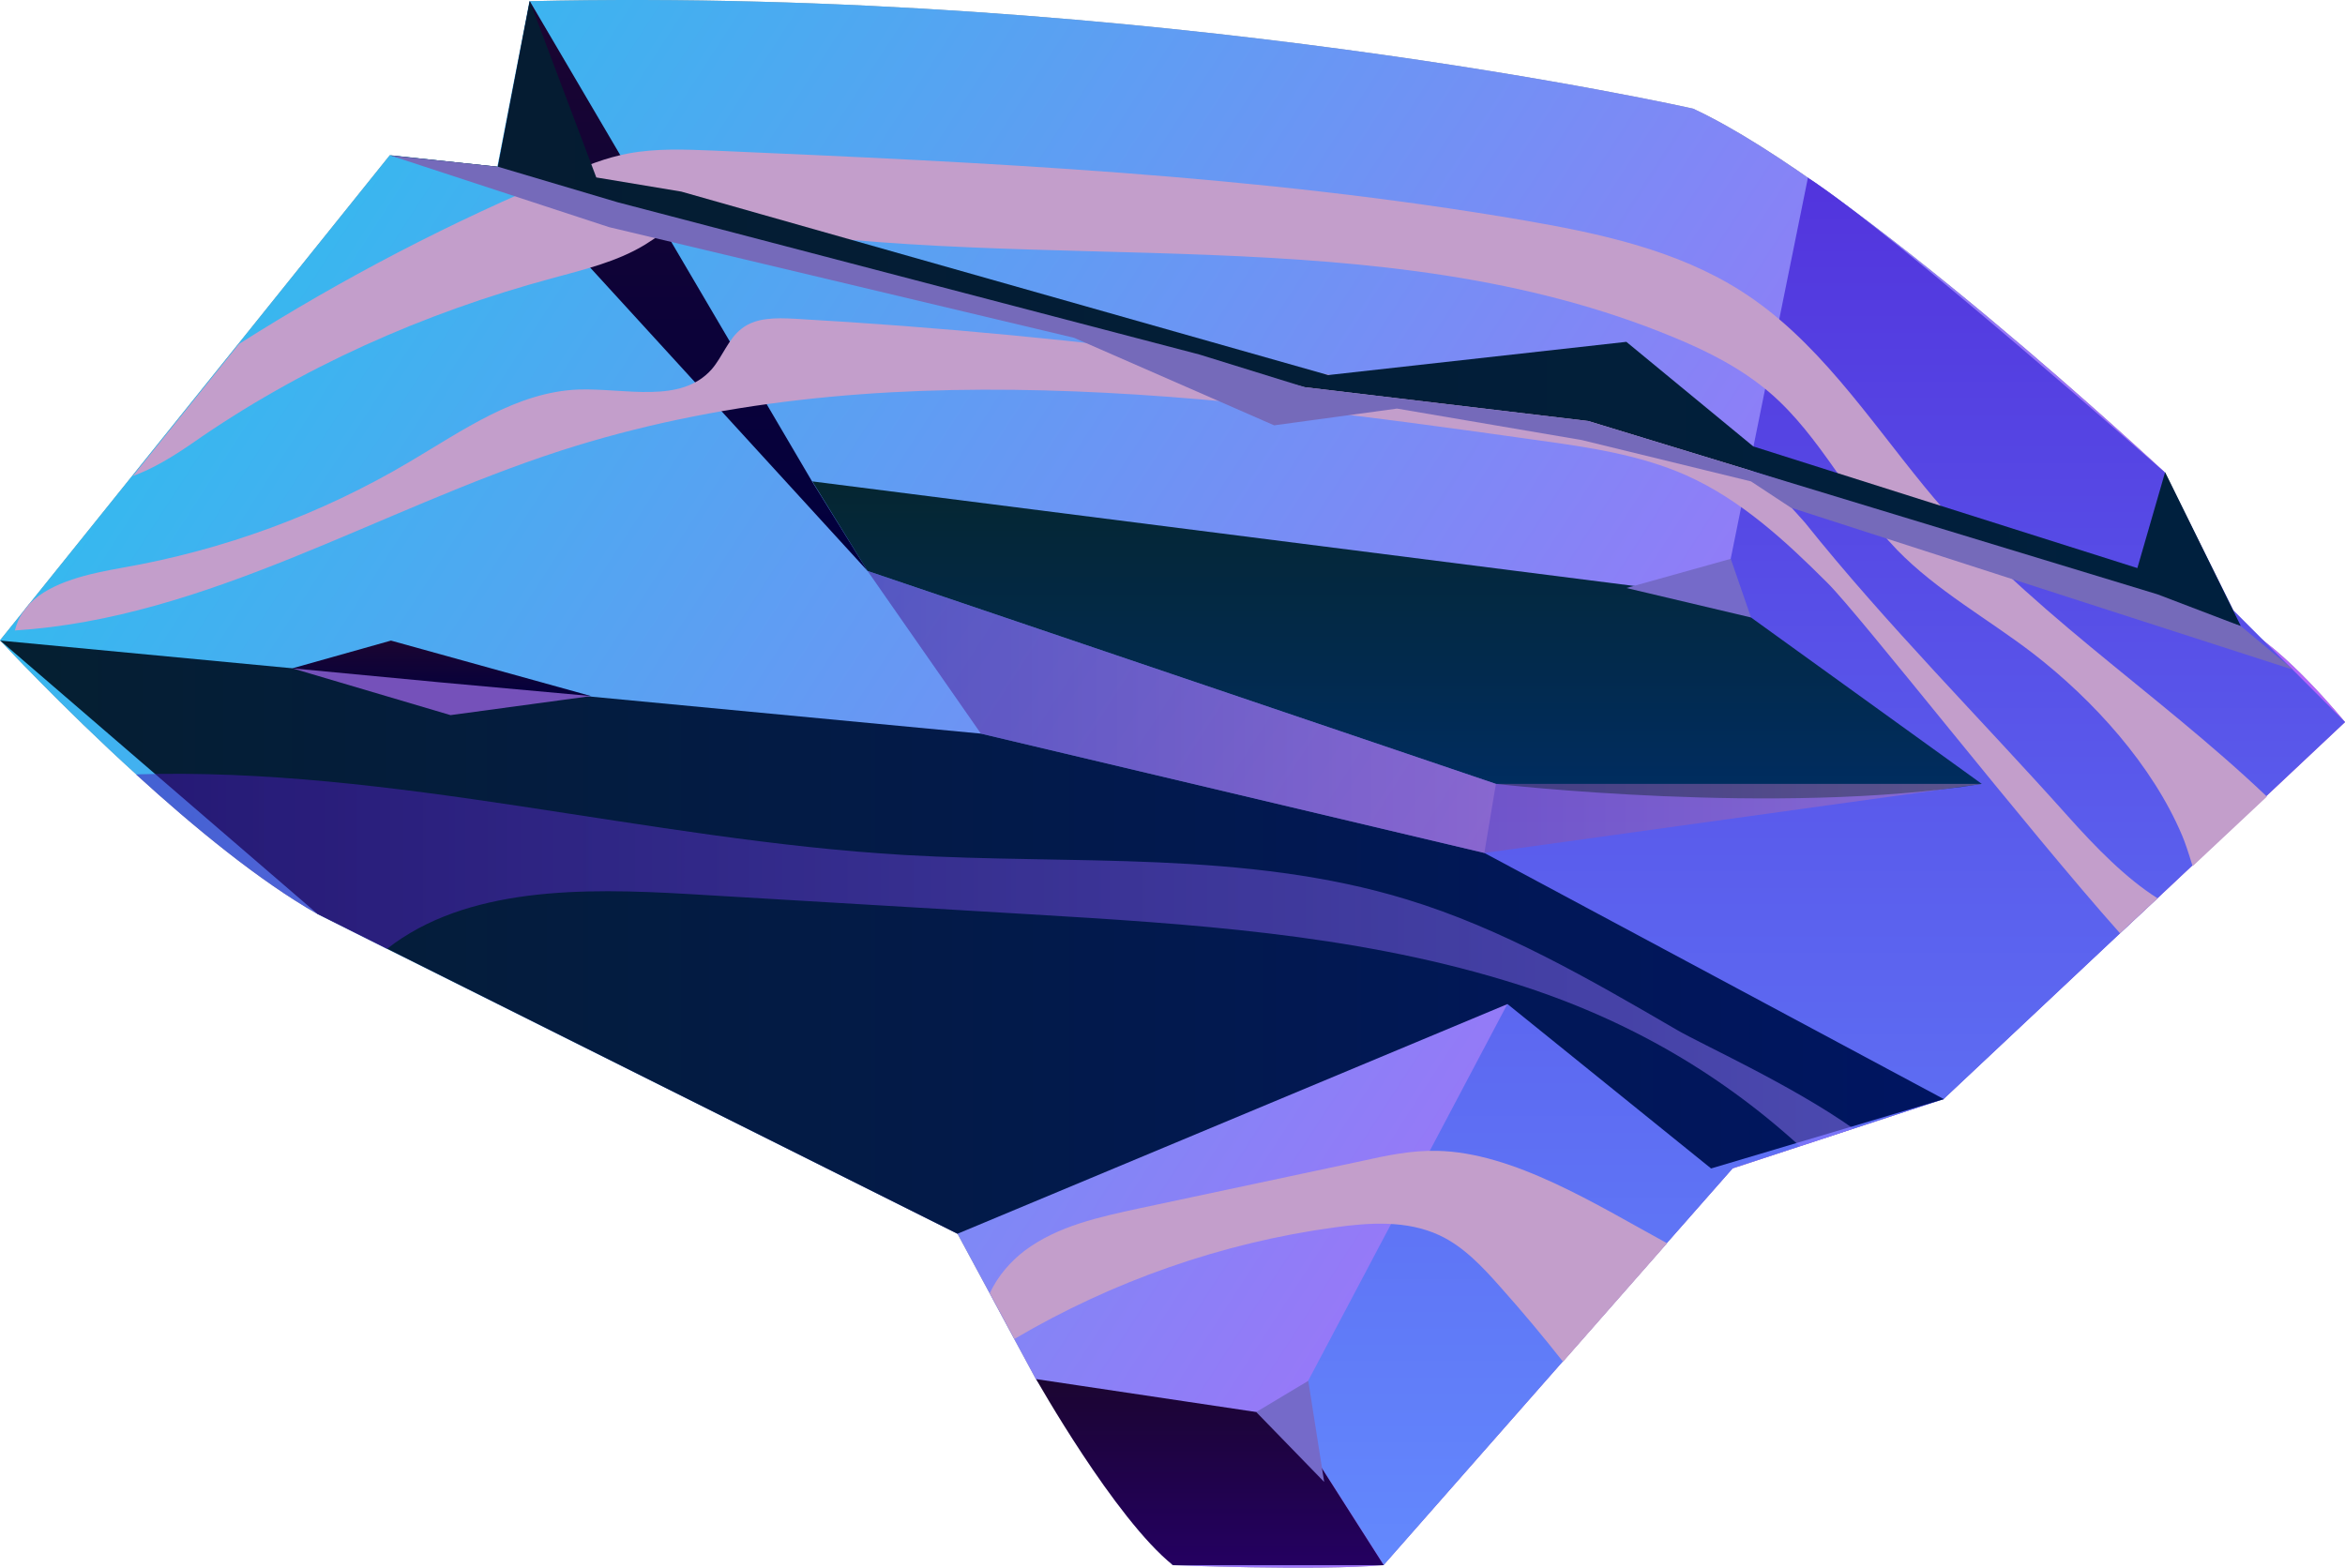 <svg width="330.399" height="220.933" viewBox="0 0 330.399 220.933" fill="none" xmlns="http://www.w3.org/2000/svg" xmlns:xlink="http://www.w3.org/1999/xlink">
	<desc>
			Created with Pixso.
	</desc>
	<defs>
		<linearGradient id="paint_linear_776_3126_0" x1="0" y1="0" x2="330.399" y2="213.852" gradientUnits="userSpaceOnUse">
			<stop stop-color="#20C7ED"/>
			<stop offset="1" stop-color="#D251FD"/>
		</linearGradient>
		<linearGradient id="paint_linear_776_3127_0" x1="256.081" y1="220.572" x2="256.081" y2="25.006" gradientUnits="userSpaceOnUse">
			<stop stop-color="#6389FD"/>
			<stop offset="1" stop-color="#5234DD"/>
		</linearGradient>
		<linearGradient id="paint_linear_776_3128_0" x1="196.839" y1="112.507" x2="196.839" y2="67.84" gradientUnits="userSpaceOnUse">
			<stop stop-color="#002D61"/>
			<stop offset="1" stop-color="#052631"/>
		</linearGradient>
		<linearGradient id="paint_linear_776_3129_0" x1="273.925" y1="132.092" x2="0.08" y2="132.092" gradientUnits="userSpaceOnUse">
			<stop stop-color="#001561"/>
			<stop offset="1" stop-color="#051F31"/>
		</linearGradient>
		<linearGradient id="paint_linear_776_3130_0" x1="170.517" y1="220.572" x2="170.517" y2="194.35" gradientUnits="userSpaceOnUse">
			<stop stop-color="#240061"/>
			<stop offset="1" stop-color="#1B0531"/>
		</linearGradient>
		<linearGradient id="paint_linear_776_3131_0" x1="96.2" y1="80.463" x2="96.2" y2="0.168" gradientUnits="userSpaceOnUse">
			<stop stop-color="#01003E"/>
			<stop offset="1" stop-color="#1B0531"/>
		</linearGradient>
		<linearGradient id="paint_linear_776_3134_0" x1="279.224" y1="100.333" x2="122.234" y2="100.333" gradientUnits="userSpaceOnUse">
			<stop stop-color="#B77CBC"/>
			<stop offset="1" stop-color="#451390"/>
		</linearGradient>
		<linearGradient id="paint_linear_776_3138_0" x1="261.134" y1="135.31" x2="19.232" y2="135.31" gradientUnits="userSpaceOnUse">
			<stop stop-color="#967CFF"/>
			<stop offset="1" stop-color="#4513B5"/>
		</linearGradient>
		<linearGradient id="paint_linear_776_3139_0" x1="315.729" y1="44.224" x2="55.004" y2="44.224" gradientUnits="userSpaceOnUse">
			<stop stop-color="#00203E"/>
			<stop offset="1" stop-color="#051C31"/>
		</linearGradient>
		<linearGradient id="paint_linear_776_3141_0" x1="62.256" y1="99.111" x2="62.256" y2="90.275" gradientUnits="userSpaceOnUse">
			<stop stop-color="#01003E"/>
			<stop offset="1" stop-color="#1B0531"/>
		</linearGradient>
	</defs>
	<path id="Vector" d="M0.041 90.275C0.041 90.275 8.475 99.396 19.231 109.168C27.299 116.538 36.67 124.234 44.737 128.794L54.558 133.721L134.906 173.868L139.388 182.175L142.892 188.69L145.947 194.349L165.22 220.571C165.22 220.571 185.307 221.386 194.923 220.571L220.144 191.906L234.812 175.212L244.102 164.666L253.514 161.572L261.052 159.088L273.805 154.894L298.618 131.563L303.915 126.636L308.764 122.076L319.235 112.263L330.399 101.758C330.399 101.758 321.761 91.13 315.649 88.24L304.975 66.537C304.975 66.537 261.54 25.983 238.561 15.315C238.561 15.315 162.327 -1.868 74.603 0.168L70.081 23.499L54.924 21.87L33.573 48.459L18.62 67.066L4.156 85.064L4.074 85.145L3.178 86.285L0 90.235L0.041 90.275Z" fill="#A1A1A1" fill-opacity="1" fill-rule="evenodd"/>
	<path id="Vector" d="M0.041 90.275C0.041 90.275 8.475 99.396 19.231 109.168C27.299 116.538 36.67 124.234 44.737 128.794L54.558 133.721L134.906 173.868L139.388 182.175L142.892 188.69L145.947 194.349L165.22 220.571C165.22 220.571 185.307 221.386 194.923 220.571L220.144 191.906L234.812 175.212L244.102 164.666L253.514 161.572L261.052 159.088L273.805 154.894L298.618 131.563L303.915 126.636L308.764 122.076L319.235 112.263L330.399 101.758C330.399 101.758 321.761 91.13 315.649 88.24L304.975 66.537C304.975 66.537 261.54 25.983 238.561 15.315C238.561 15.315 162.327 -1.868 74.603 0.168L70.081 23.499L54.924 21.87L33.573 48.459L18.62 67.066L4.156 85.064L4.074 85.145L3.178 86.285L0 90.235L0.041 90.275Z" fill="url(#paint_linear_776_3126_0)" fill-opacity="1" fill-rule="evenodd"/>
	<path id="Vector" d="M254.736 25.006L242.758 84.128L210.773 110.431L209.144 120.163L212.403 141.458L181.641 199.643L194.964 220.531L244.143 164.626L273.846 154.895L330.399 101.758L314.672 86.001L304.975 66.538C304.975 66.538 266.186 32.335 254.655 25.006L254.736 25.006Z" fill="url(#paint_linear_776_3127_0)" fill-opacity="1" fill-rule="evenodd"/>
	<path id="Vector" d="M279.225 110.471L242.759 84.168L114.453 67.84L122.235 80.462L210.773 110.471C210.773 110.471 250.541 115.072 279.225 110.471Z" fill="url(#paint_linear_776_3128_0)" fill-opacity="1" fill-rule="evenodd"/>
	<path id="Vector" d="M273.885 154.894L209.141 120.203L138.204 103.386L0.039 90.275L44.736 128.794L134.904 173.868L212.4 141.498L241.085 164.666L273.885 154.894Z" fill="url(#paint_linear_776_3129_0)" fill-opacity="1" fill-rule="evenodd"/>
	<path id="Vector" d="M194.964 220.572L181.64 199.684L145.988 194.35C145.988 194.35 157.071 214.016 165.261 220.572L194.964 220.572Z" fill="url(#paint_linear_776_3130_0)" fill-opacity="1" fill-rule="evenodd"/>
	<path id="Vector" d="M122.235 80.463L70.164 23.499L74.645 0.168L114.413 67.84L122.235 80.463Z" fill="url(#paint_linear_776_3131_0)" fill-opacity="1" fill-rule="evenodd"/>
	<path id="Vector" d="M246.709 87.018L243.857 78.752L229.148 82.864L246.709 87.018Z" fill="#756AC9" fill-opacity="1" fill-rule="evenodd"/>
	<path id="Vector" d="M184.33 194.594L186.571 208.845L176.996 198.991L184.33 194.594Z" fill="#756AC9" fill-opacity="1" fill-rule="evenodd"/>
	<g opacity="0.5">
		<path id="Vector" d="M279.224 110.472L209.143 120.203L138.206 103.387L122.234 80.463L210.772 110.472L279.224 110.472Z" fill="url(#paint_linear_776_3134_0)" fill-opacity="1" fill-rule="evenodd"/>
	</g>
	<path id="Vector" d="M18.66 67.108C21.594 66.049 24.486 64.257 26.972 62.547C42.333 51.798 59.69 44.102 77.781 39.216C82.263 37.995 86.907 36.895 90.859 34.493C92.571 33.434 94.201 32.131 96.156 31.561C98.397 30.91 100.761 31.317 103.083 31.724C147.251 39.013 194.433 30.38 235.789 47.523C240.638 49.518 245.364 51.92 249.356 55.34C256.568 61.529 260.684 70.65 267.284 77.49C272.907 83.272 280.119 87.222 286.476 92.108C294.95 98.664 303.262 107.825 307.459 117.76C307.825 118.615 308.355 120.162 308.926 122.076L319.397 112.263C303.67 97.279 284.927 85.512 271.114 68.533C263.088 58.72 255.917 47.726 245.241 40.967C236.196 35.226 225.439 32.905 214.846 31.073C177.116 24.599 138.734 22.888 100.476 21.219C96.482 21.056 92.449 20.893 88.537 21.626C85.44 22.196 82.507 23.377 79.614 24.599C63.683 31.195 48.281 39.216 33.695 48.459L18.741 67.067L18.66 67.108Z" fill="#C39ECB" fill-opacity="1" fill-rule="evenodd"/>
	<path id="Vector" d="M2.078 88.85C29.133 87.14 53.172 71.871 78.964 63.524C123.049 49.273 170.884 55.584 216.803 62.058C223.852 63.035 231.063 64.094 237.583 66.985C245.243 70.405 251.518 76.187 257.426 82.091C261.907 86.489 285.458 116.66 298.7 131.522L303.997 126.595C299.596 123.827 295.358 119.511 291.325 114.991C279.061 101.269 265.778 87.995 254.288 73.622C251.272 70.242 248.177 66.781 244.184 64.664C240.965 62.913 237.338 62.099 233.793 61.366C193.66 52.734 152.874 47.237 111.926 44.916C109.359 44.794 106.548 44.712 104.511 46.3C102.596 47.766 101.821 50.25 100.273 52.042C95.913 56.968 88.09 54.688 81.53 54.892C72.77 55.218 65.191 60.674 57.654 65.112C45.227 72.482 31.455 77.531 17.194 80.015C12.631 80.829 7.253 81.969 4.237 85.023L4.156 85.104L3.26 86.244C2.73 86.977 2.363 87.832 2.119 88.769L2.078 88.85Z" fill="#C39ECB" fill-opacity="1" fill-rule="evenodd"/>
	<path id="Vector" d="M139.43 182.174L142.934 188.689C156.746 180.546 172.188 175.13 188.038 172.972C192.968 172.28 198.225 171.954 202.788 174.071C206.21 175.659 208.899 178.55 211.385 181.36C214.44 184.78 217.374 188.282 220.227 191.906L234.895 175.212C224.831 169.715 213.219 162.386 202.462 162.182C198.876 162.101 195.372 162.833 191.909 163.607C181.438 165.847 171.007 168.045 160.535 170.285C154.872 171.506 149.046 172.768 144.4 176.229C142.363 177.777 140.57 179.853 139.471 182.215L139.43 182.174Z" fill="#C39ECB" fill-opacity="1" fill-rule="evenodd"/>
	<g opacity="0.5">
		<path id="Vector" d="M19.191 109.169C27.259 116.539 36.63 124.235 44.697 128.795L54.517 133.722C65.722 124.927 82.224 125.13 96.892 125.985C112.904 126.922 128.958 127.899 144.971 128.836C167.502 130.179 190.238 131.604 211.832 138.119C228.008 142.965 241.78 150.742 253.596 161.532L261.134 159.048C252.292 152.818 239.702 147.159 236.238 145.123C224.056 138.038 211.71 130.872 198.224 126.759C175.488 119.796 151.123 121.873 127.409 120.489C91.188 118.371 55.251 108.029 19.232 109.128L19.191 109.169Z" fill="url(#paint_linear_776_3138_0)" fill-opacity="1" fill-rule="evenodd"/>
	</g>
	<path id="Vector" d="M305.055 66.537L301.143 80.056L247.034 62.914L229.146 48.174L187.139 52.856L95.993 27.001L84.014 25.006L74.643 0.168L70.161 23.499L55.004 21.911L87.885 30.258L183.839 54.566L223.769 59.33L246.708 66.334L300.939 83.761L315.729 88.24L305.055 66.537Z" fill="url(#paint_linear_776_3139_0)" fill-opacity="1" fill-rule="evenodd"/>
	<path id="Vector" d="M70.161 23.498L87.029 28.506L169.008 49.965L183.839 54.566L223.769 59.33L246.708 66.333L303.995 83.76L315.729 88.239L323.104 94.387L252.331 71.545L246.708 67.84L222.872 62.017L196.836 57.579L179.52 59.94L151.324 47.603L85.807 32.008L55.004 21.91L70.161 23.498Z" fill="#756ABA" fill-opacity="1" fill-rule="evenodd"/>
	<path id="Vector" d="M83.28 98.093L55.085 90.275L41.191 94.184L63.478 99.111L83.28 98.093Z" fill="url(#paint_linear_776_3141_0)" fill-opacity="1" fill-rule="evenodd"/>
	<path id="Vector" d="M83.28 98.093L62.216 96.179L41.191 94.184L63.478 100.78L83.28 98.093Z" fill="#7551BA" fill-opacity="1" fill-rule="evenodd"/>
</svg>
